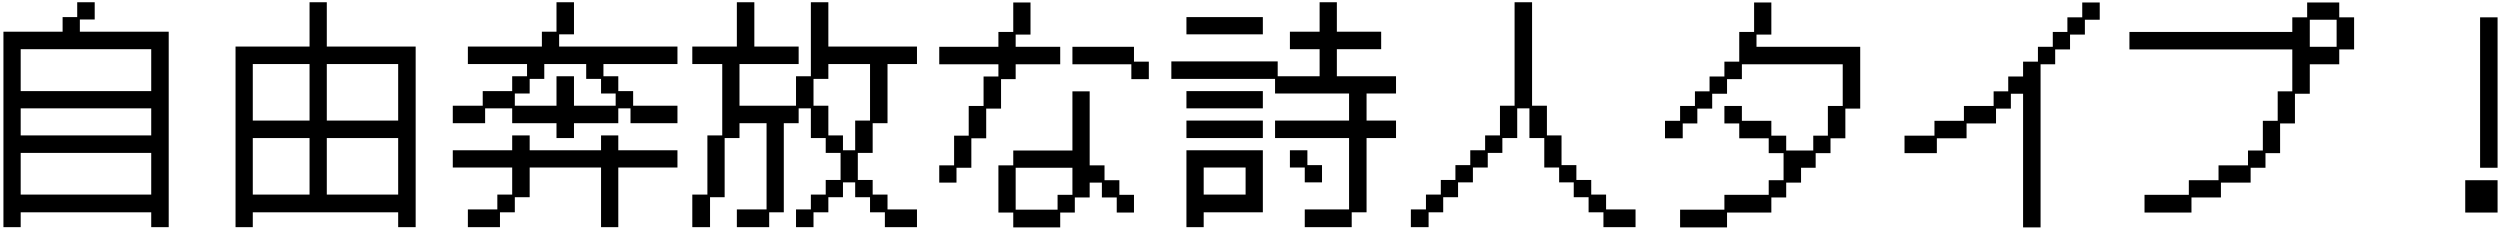 <svg xmlns="http://www.w3.org/2000/svg" fill="none" viewBox="0 0 668 61" height="61" width="668">
<path fill="black" d="M0.92 8.472H16.728V4.568H20.632V0.6H25.304V5.208H21.336V8.472H45.08V60.696H40.408V56.728H5.528V60.696H0.92V8.472ZM40.408 24.344V13.144H5.528V24.344H40.408ZM40.408 36.184V28.952H5.528V36.184H40.408ZM40.408 51.992V40.856H5.528V51.992H40.408ZM62.936 12.44H82.712V0.6H87.32V12.44H111.064V60.696H106.392V56.728H67.544V60.696H62.936V12.44ZM106.392 32.216V17.112H87.32V32.216H106.392ZM82.712 32.216V17.112H67.544V32.216H82.712ZM106.392 51.992V36.888H87.32V51.992H106.392ZM82.712 51.992V36.888H67.544V51.992H82.712ZM120.984 28.248H128.984V24.344H136.856V20.376H140.824V17.112H125.016V12.44H144.792V8.472H148.696V0.6H153.368V9.176H149.4V12.44H181.016V17.112H161.24V20.376H165.208V24.344H169.176V28.248H181.016V32.92H168.472V28.952H165.208V32.92H153.368V36.888H148.696V32.92H136.856V28.952H129.624V32.92H120.984V28.248ZM148.696 28.248V20.376H153.368V28.248H164.504V24.984H160.6V21.08H156.632V17.112H145.432V21.08H141.528V24.984H137.56V28.248H148.696ZM132.888 55.96V51.992H136.856V44.76H120.984V40.152H136.856V36.184H141.528V40.152H160.6V36.184H165.208V40.152H181.016V44.76H165.208V60.696H160.6V44.76H141.528V52.696H137.56V56.728H133.592V60.696H125.016V55.96H132.888ZM184.984 51.992H189.016V36.184H192.984V17.112H184.984V12.44H196.888V0.6H201.56V12.44H213.4V17.112H197.592V28.248H212.696V20.376H216.664V0.6H221.336V12.44H245.016V17.112H237.144V32.92H233.176V40.856H229.208V48.088H233.176V51.992H237.144V55.96H245.016V60.696H236.44V56.728H232.472V52.696H228.504V48.728H225.24V52.696H221.336V56.728H217.368V60.696H212.696V55.96H216.664V51.992H220.632V48.088H224.6V40.856H220.632V36.888H216.664V28.952H213.4V32.92H209.432V56.728H205.528V60.696H196.888V55.96H204.824V32.92H197.592V36.888H193.624V52.696H189.72V60.696H184.984V51.992ZM225.24 36.184V40.152H228.504V32.216H232.472V17.112H221.336V21.08H217.368V28.248H221.336V36.184H225.24ZM250.968 44.184H254.936V36.248H258.84V28.312H262.808V20.44H266.776V17.176H250.968V12.504H266.776V8.536H270.744V0.664H275.352V9.24H271.384V12.504H283.288V17.176H271.384V21.144H267.48V29.016H263.512V36.952H259.544V44.824H255.576V48.792H250.968V44.184ZM286.552 12.504H303V16.472H306.968V21.144H302.296V17.176H286.552V12.504ZM266.776 44.184H270.744V40.216H286.552V24.408H291.16V44.184H295.128V48.152H299.096V52.056H303V56.792H298.392V52.76H294.424V48.792H291.16V52.76H287.192V56.792H283.288V60.76H270.744V56.792H266.776V44.184ZM282.584 56.024V52.056H286.552V44.824H271.384V56.024H282.584ZM340.696 32.216H360.472V24.984H340.696V21.08H312.984V16.408H341.4V20.376H352.6V13.144H344.664V8.472H352.6V0.6H357.208V8.472H369.048V13.144H357.208V20.376H373.016V24.984H365.144V32.216H373.016V36.888H365.144V56.728H361.176V60.696H348.632V55.96H360.472V36.888H340.696V32.216ZM317.016 4.568H337.432V9.176H317.016V4.568ZM317.016 24.344H337.432V28.952H317.016V24.344ZM317.016 32.216H337.432V36.888H317.016V32.216ZM317.016 40.152H337.432V56.728H321.624V60.696H317.016V40.152ZM344.664 40.152H349.336V44.12H353.24V48.728H348.632V44.76H344.664V40.152ZM332.824 51.992V44.76H321.624V51.992H332.824ZM381.016 55.96V51.992H384.984V48.088H388.888V44.12H392.856V40.152H396.824V36.184H400.792V28.248H404.696V0.6H409.368V28.248H413.336V36.184H417.24V44.12H421.208V48.088H425.176V51.992H429.144V55.96H437.016V60.696H428.44V56.728H424.472V52.696H420.504V48.728H416.6V44.76H412.632V36.888H408.664V28.952H405.4V36.888H401.432V40.856H397.528V44.76H393.56V48.728H389.592V52.696H385.624V56.728H381.72V60.696H376.984V55.96H381.016ZM460.76 56.024V52.056H472.6V48.152H476.568V40.92H472.6V36.952H464.728V32.984H460.76V28.312H465.432V32.28H473.304V36.248H477.272V40.216H484.504V36.248H488.408V28.312H492.376V17.176H465.432V21.144H461.464V25.048H457.496V29.016H453.528V32.984H449.624V36.952H444.888V32.28H448.92V28.312H452.888V24.408H456.792V20.44H460.76V16.472H464.728V8.536H468.696V0.664H473.304V9.24H469.336V12.504H497.048V29.016H493.08V36.952H489.112V40.92H485.144V44.824H481.24V48.792H477.272V52.76H473.304V56.792H461.464V60.76H448.92V56.024H460.76ZM508.888 36.248H516.888V32.28H524.76V28.312H532.696V24.408H536.6V20.44H540.568V16.472H544.536V12.504H548.504V8.536H552.408V4.632H556.376V0.664H561.048V5.272H557.08V9.24H553.112V13.208H549.144V17.176H545.24V60.76H540.568V25.048H537.304V29.016H533.336V32.984H525.464V36.952H517.528V40.92H508.888V36.248ZM573.016 52.056H584.856V48.152H592.792V44.184H600.664V40.216H604.632V32.28H608.6V24.408H612.504V13.208H568.984V8.536H612.504V4.632H616.472V0.664H625.048V4.632H629.016V13.208H625.048V17.176H617.176V25.048H613.208V32.984H609.24V40.92H605.336V44.824H601.368V48.792H593.432V52.76H585.56V56.792H573.016V52.056ZM624.344 12.504V5.272H617.176V12.504H624.344ZM662.68 4.632H667.352V44.824H662.68V4.632ZM658.712 48.152H667.352V56.792H658.712V48.152Z"></path>
</svg>
